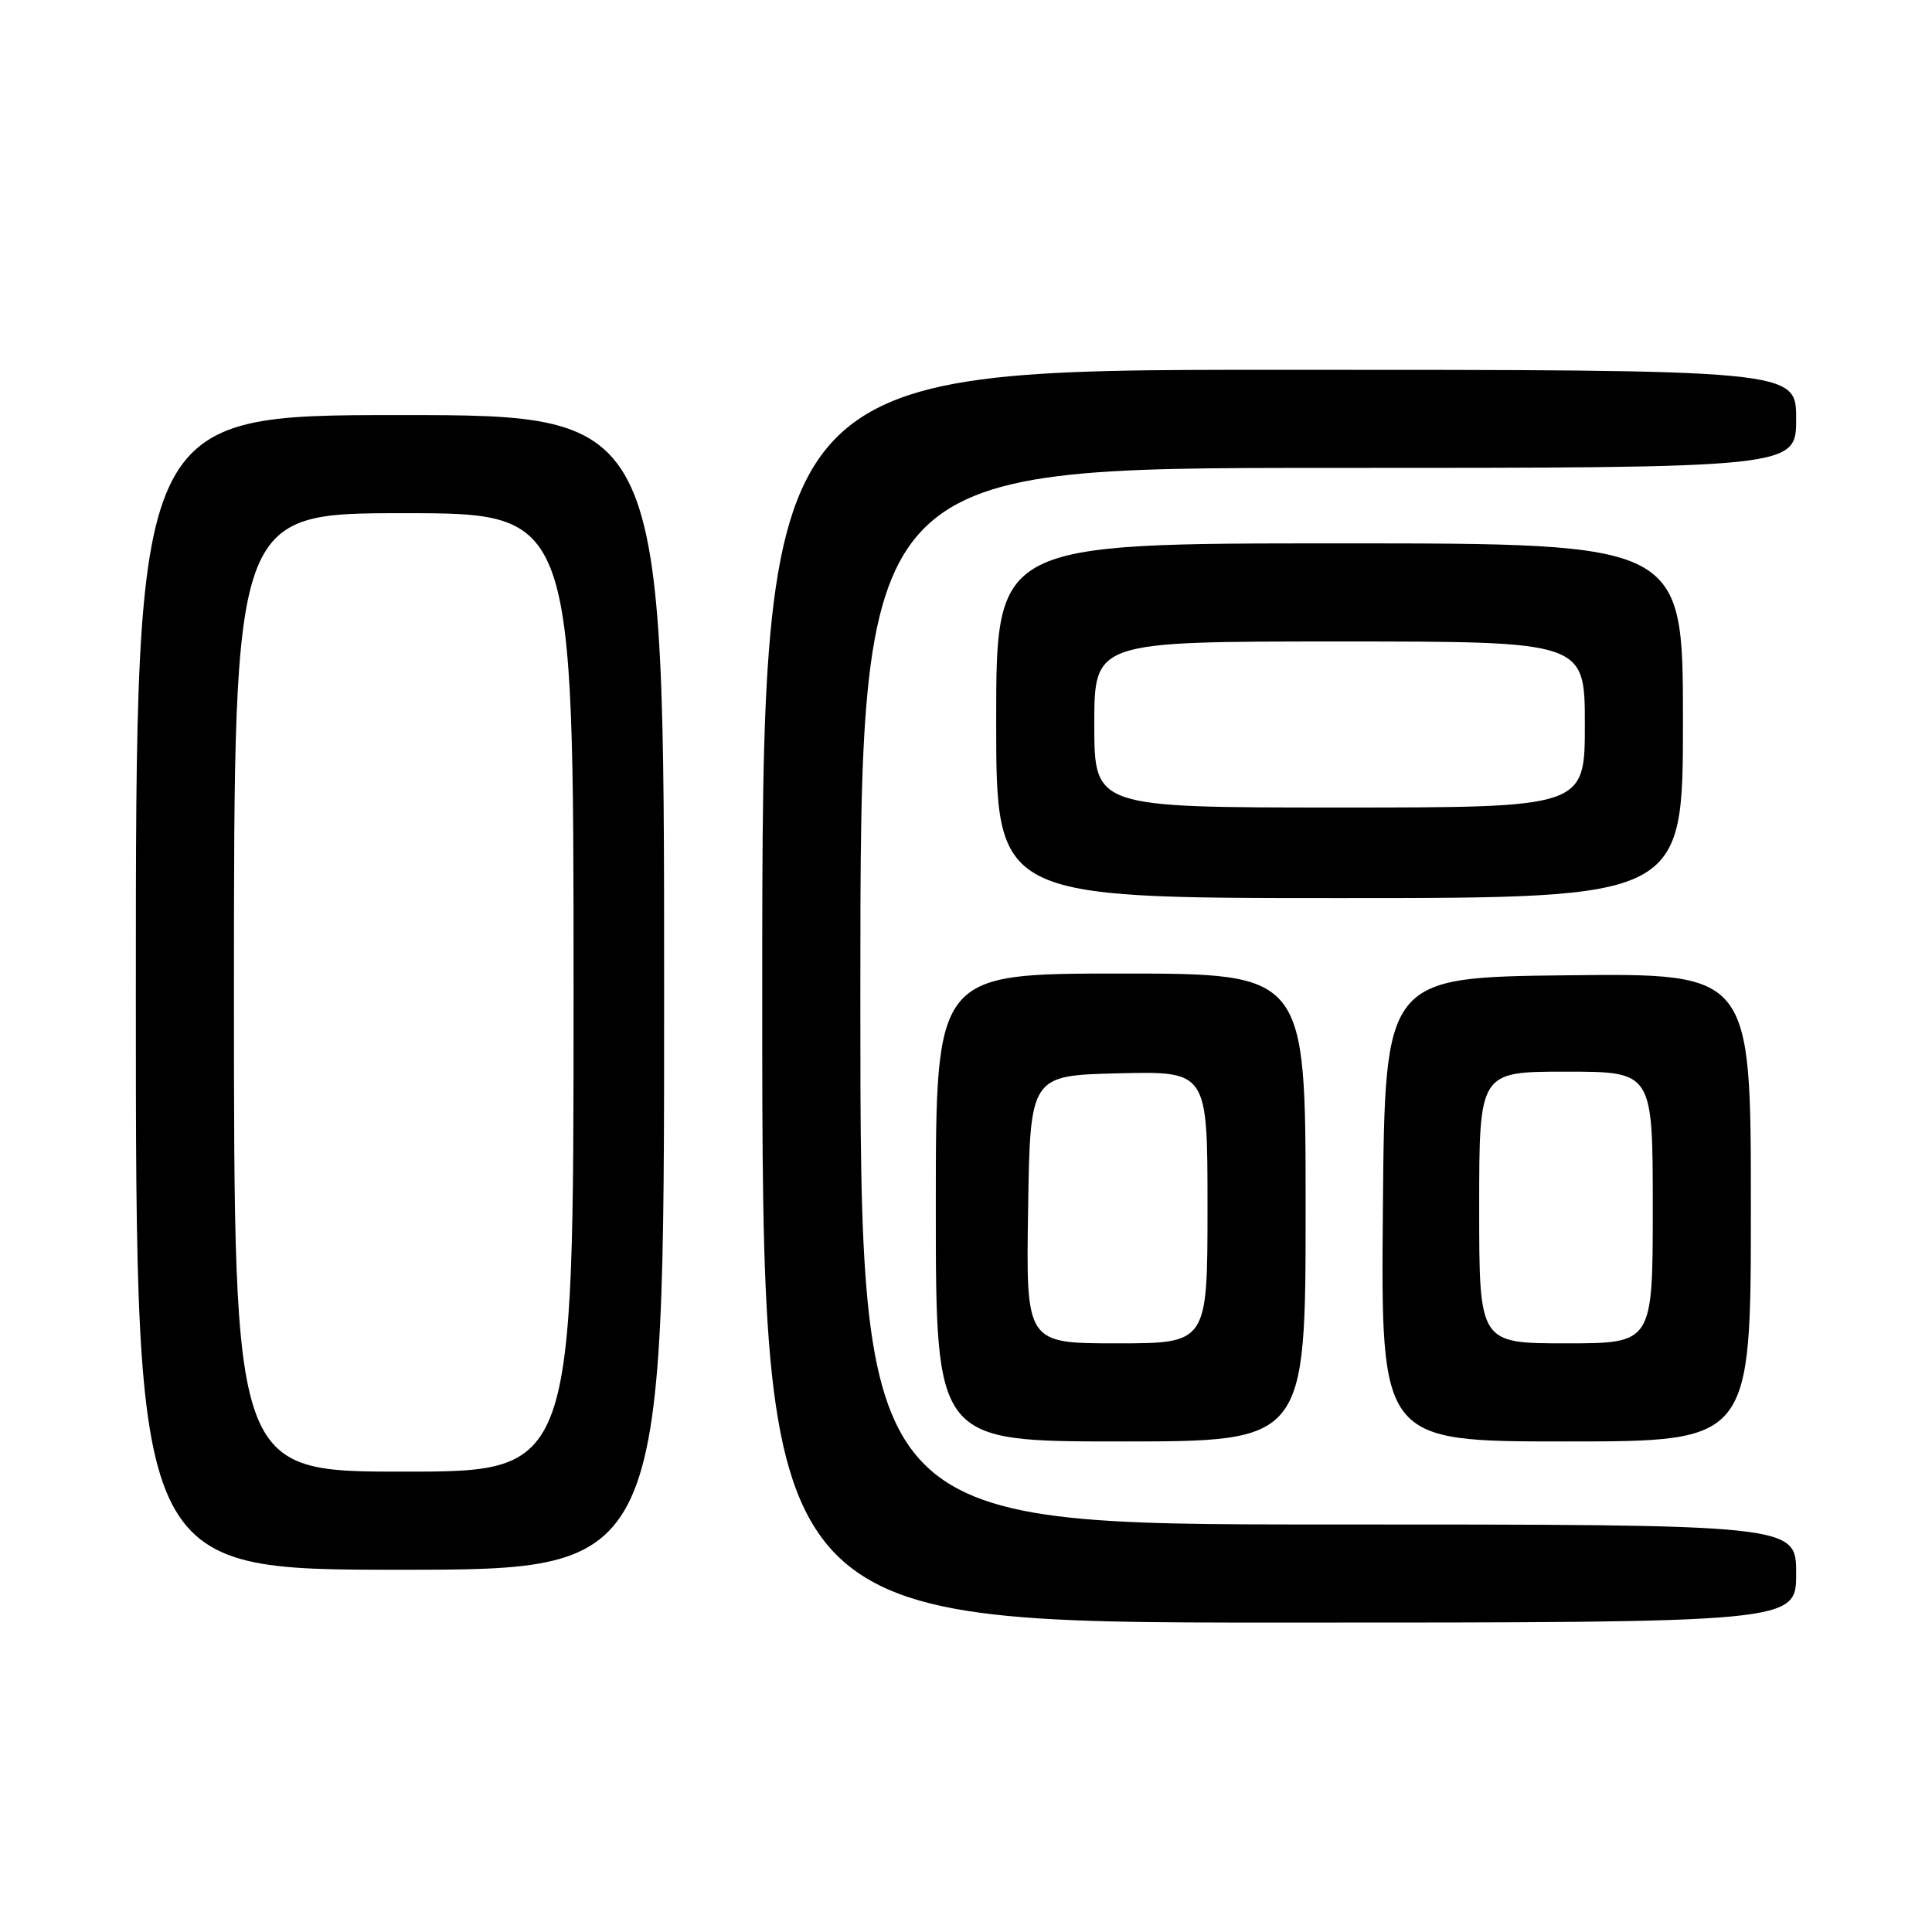 <?xml version="1.0" encoding="UTF-8" standalone="no"?>
<!DOCTYPE svg PUBLIC "-//W3C//DTD SVG 1.1//EN" "http://www.w3.org/Graphics/SVG/1.1/DTD/svg11.dtd" >
<svg xmlns="http://www.w3.org/2000/svg" xmlns:xlink="http://www.w3.org/1999/xlink" version="1.1" viewBox="0 0 256 256">
 <g >
 <path fill="currentColor"
d=" M 238.00 208.50 C 238.00 202.00 238.00 202.00 176.00 202.00 C 114.00 202.00 114.00 202.00 114.00 132.00 C 114.00 62.00 114.00 62.00 176.00 62.00 C 238.00 62.00 238.00 62.00 238.00 55.50 C 238.00 49.00 238.00 49.00 169.50 49.00 C 101.00 49.00 101.00 49.00 101.00 132.00 C 101.00 215.00 101.00 215.00 169.50 215.00 C 238.00 215.00 238.00 215.00 238.00 208.50 Z  M 88.00 131.50 C 88.00 55.00 88.00 55.00 53.00 55.00 C 18.00 55.00 18.00 55.00 18.00 131.50 C 18.00 208.00 18.00 208.00 53.00 208.00 C 88.00 208.00 88.00 208.00 88.00 131.50 Z  M 173.00 160.00 C 173.00 129.00 173.00 129.00 148.50 129.00 C 124.00 129.00 124.00 129.00 124.00 160.00 C 124.00 191.00 124.00 191.00 148.50 191.00 C 173.00 191.00 173.00 191.00 173.00 160.00 Z  M 232.00 159.98 C 232.00 128.96 232.00 128.96 207.75 129.23 C 183.50 129.50 183.50 129.50 183.24 160.25 C 182.97 191.00 182.97 191.00 207.49 191.00 C 232.00 191.00 232.00 191.00 232.00 159.98 Z  M 223.00 95.50 C 223.00 72.00 223.00 72.00 177.50 72.00 C 132.00 72.00 132.00 72.00 132.00 95.50 C 132.00 119.00 132.00 119.00 177.50 119.00 C 223.00 119.00 223.00 119.00 223.00 95.50 Z  M 31.00 131.50 C 31.00 68.00 31.00 68.00 53.50 68.00 C 76.00 68.00 76.00 68.00 76.00 131.50 C 76.00 195.00 76.00 195.00 53.50 195.00 C 31.00 195.00 31.00 195.00 31.00 131.50 Z  M 136.23 160.25 C 136.50 142.50 136.50 142.50 148.25 142.22 C 160.00 141.94 160.00 141.94 160.00 159.97 C 160.00 178.00 160.00 178.00 147.98 178.00 C 135.95 178.00 135.95 178.00 136.23 160.25 Z  M 196.00 160.00 C 196.00 142.00 196.00 142.00 207.50 142.00 C 219.00 142.00 219.00 142.00 219.00 160.00 C 219.00 178.00 219.00 178.00 207.50 178.00 C 196.00 178.00 196.00 178.00 196.00 160.00 Z  M 145.00 96.00 C 145.00 85.00 145.00 85.00 177.50 85.00 C 210.00 85.00 210.00 85.00 210.00 96.00 C 210.00 107.00 210.00 107.00 177.50 107.00 C 145.00 107.00 145.00 107.00 145.00 96.00 Z "/>
</g>
</svg>